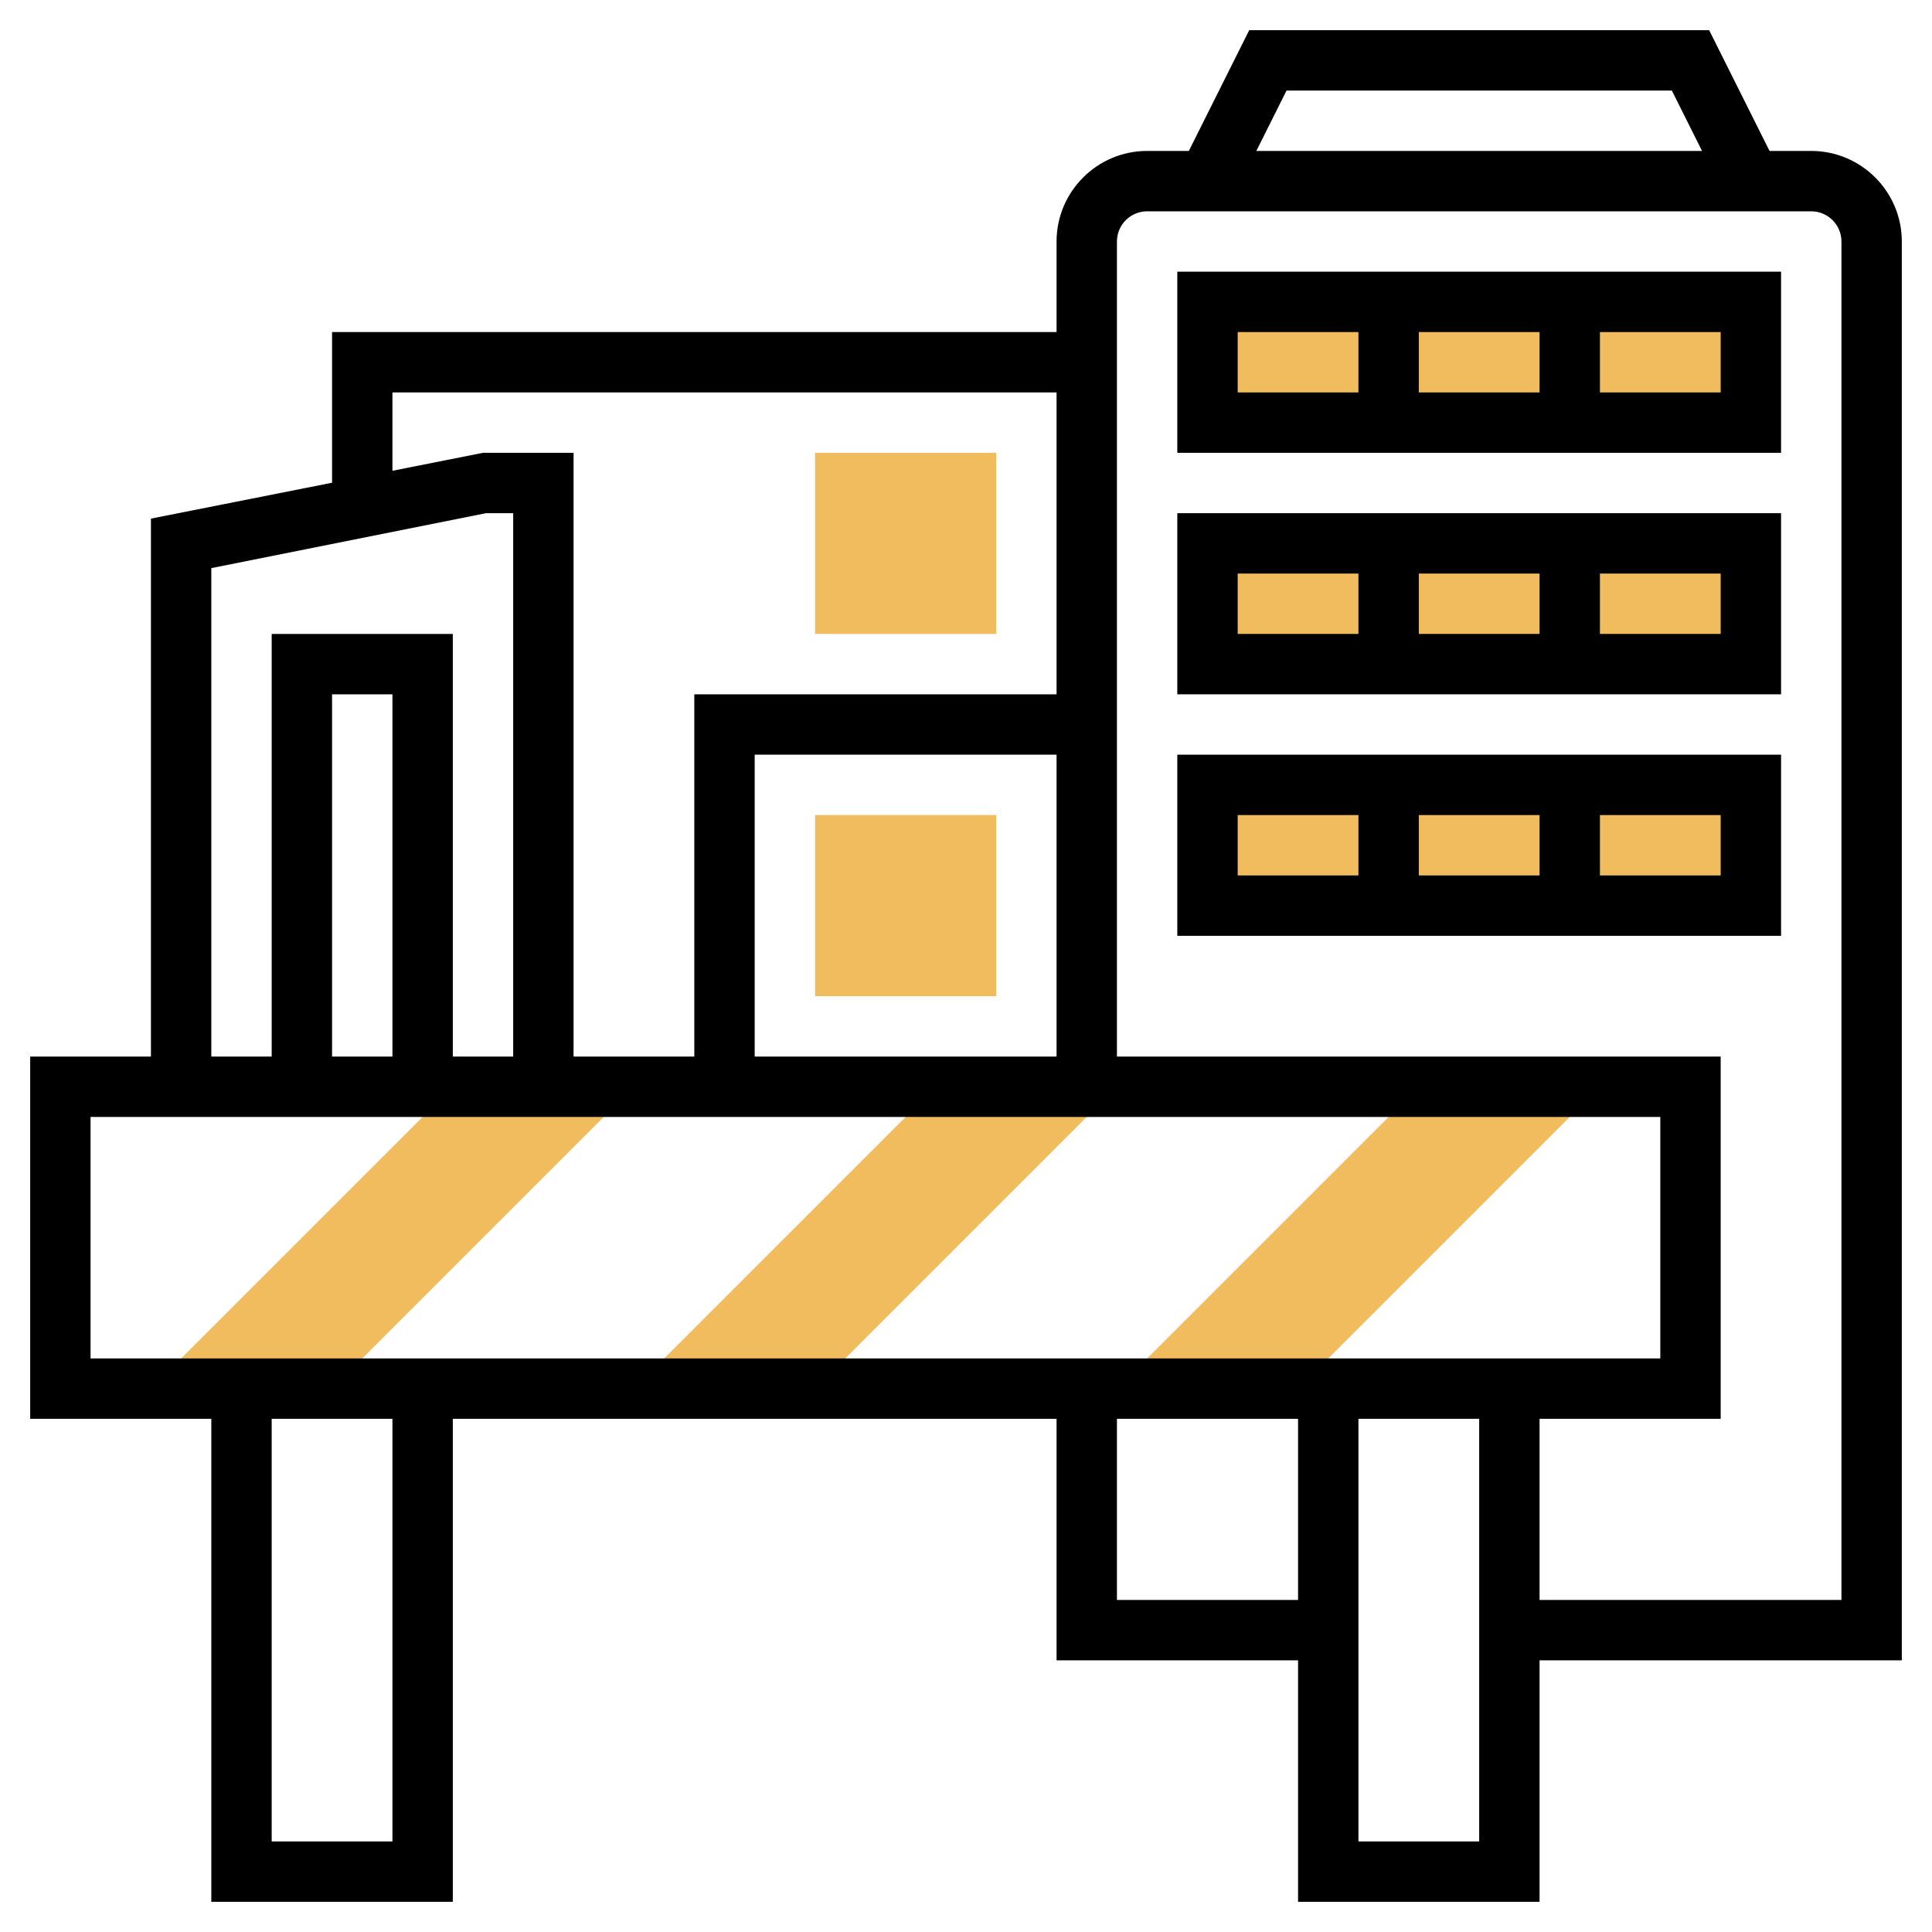 <svg id="Layer_35" enable-background="new 0 0 64 64" height="512" viewBox="0 0 64 64" width="512" xmlns="http://www.w3.org/2000/svg"><g fill="#f0bc5e"><path d="m40 10h18v4h-18z"/><path d="m40 18h18v4h-18z"/><path d="m40 26h18v4h-18z"/><path d="m11 46 10-10h-6l-10 10z"/><path d="m27 46 10-10h-6l-10 10z"/><path d="m43 46 10-10h-6l-10 10z"/><path d="m33 21h-6v-6h6z"/></g><path d="m63 8c0-1.654-1.346-3-3-3h-1.382l-2-4h-15.236l-2 4h-1.382c-1.654 0-3 1.346-3 3v3h-24v4.991l-6 1.189v17.82h-4v12h6v16h8v-16h20v8h8v8h8v-8h12zm-20.382-5h12.764l1 2h-14.764zm-17.618 32v-10h10v10zm-12-22h22v10h-12v12h-4v-20h-3l-3 .595zm-6 5.819 9.099-1.819h.901v18h-2v-14h-6v14h-2zm6 16.181h-2v-12h2zm-10 2h2 14 36v8h-52zm10 24h-4v-14h4zm24-8v-6h6v6zm8 8v-14h4v14zm16-8h-10v-6h6v-12h-20v-27c0-.552.449-1 1-1h22c.551 0 1 .448 1 1z"/><path d="m39 15h20v-6h-20zm8-2v-2h4v2zm10 0h-4v-2h4zm-16-2h4v2h-4z"/><path d="m39 23h20v-6h-20zm8-2v-2h4v2zm10 0h-4v-2h4zm-16-2h4v2h-4z"/><path d="m39 31h20v-6h-20zm8-2v-2h4v2zm10 0h-4v-2h4zm-16-2h4v2h-4z"/><path d="m33 33h-6v-6h6z" fill="#f0bc5e"/></svg>